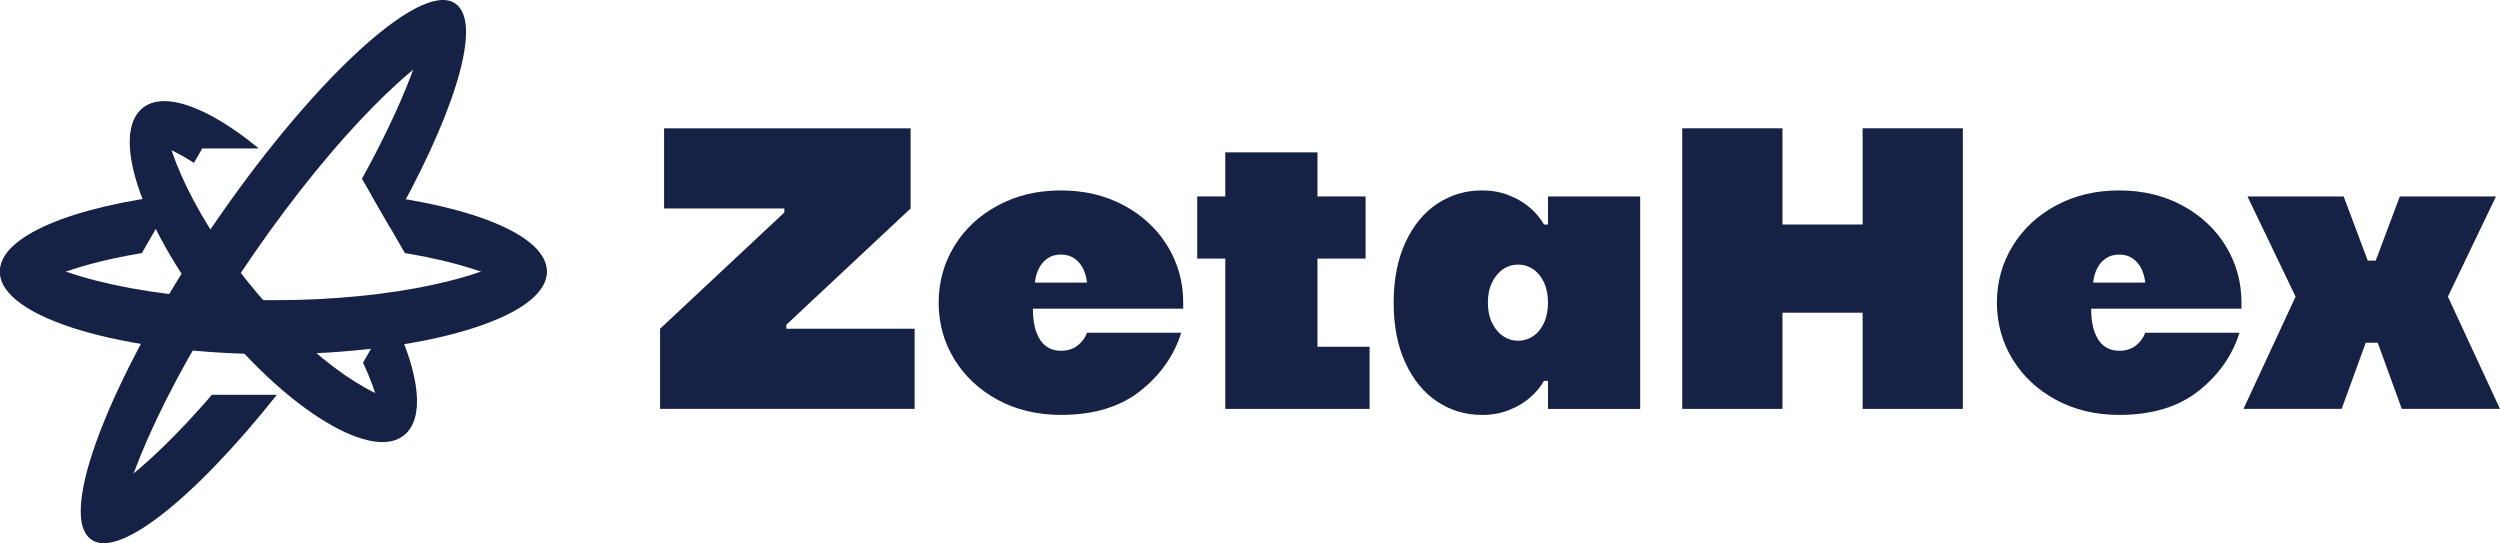 <?xml version="1.0" encoding="UTF-8"?>
<svg id="Camada_2" data-name="Camada 2" xmlns="http://www.w3.org/2000/svg" viewBox="0 0 1166 253.35">
  <defs>
    <style>
      .cls-1 {
        fill: #152245;
      }
    </style>
  </defs>
  <g id="Camada_1-2" data-name="Camada 1">
    <g>
      <g>
        <path class="cls-1" d="m307.86,190.71v-37.39l57.96-54.22v-1.87h-56.09v-37.39h114.98v37.39l-57.96,54.22v1.87h59.83v37.39h-118.72Z"/>
        <path class="cls-1" d="m494.82,193.51c-10.97,0-20.79-2.34-29.45-7.01-8.66-4.68-15.42-11-20.29-18.98-4.86-7.97-7.29-16.76-7.29-26.36s2.43-18.38,7.29-26.36c4.86-7.98,11.62-14.3,20.29-18.97,8.66-4.68,18.48-7.01,29.45-7.01s20.78,2.34,29.45,7.01c8.66,4.67,15.42,11,20.29,18.97,4.86,7.98,7.29,16.76,7.29,26.36v2.81h-70.11c0,4.48.56,8.2,1.68,11.12,1.12,2.93,2.65,5.08,4.58,6.45s4.21,2.06,6.83,2.06c3.11,0,5.7-.81,7.76-2.43,2.06-1.62,3.52-3.61,4.39-5.98h43.94c-3.37,10.72-9.75,19.79-19.16,27.2-9.41,7.42-21.72,11.12-36.93,11.12Zm12.15-61.7c-.25-2.37-.84-4.52-1.77-6.45-.94-1.93-2.28-3.52-4.02-4.77-1.75-1.24-3.87-1.87-6.36-1.87s-4.61.62-6.35,1.87c-1.75,1.25-3.09,2.84-4.02,4.77-.94,1.93-1.53,4.08-1.78,6.45h24.31Z"/>
        <path class="cls-1" d="m571.47,190.71v-70.11h-13.09v-28.98h13.09v-20.56h43v20.56h22.44v28.98h-22.44v41.13h24.31v28.98h-67.31Z"/>
        <path class="cls-1" d="m691.13,193.51c-7.61,0-14.52-2.06-20.75-6.17-6.23-4.11-11.19-10.13-14.87-18.04-3.68-7.92-5.51-17.3-5.51-28.14s1.84-20.22,5.51-28.13c3.67-7.92,8.63-13.93,14.87-18.04,6.23-4.11,13.15-6.17,20.75-6.17,4.61,0,8.81.75,12.62,2.25,3.8,1.5,7.07,3.43,9.82,5.8,2.74,2.37,4.92,4.99,6.54,7.85h1.87v-13.09h43v99.09h-43v-13.09h-1.87c-1.62,2.87-3.81,5.48-6.54,7.85-2.74,2.37-6.02,4.3-9.82,5.8-3.8,1.5-8.01,2.25-12.62,2.25Zm17.01-34.59c2.49,0,4.8-.72,6.92-2.15,2.12-1.43,3.8-3.49,5.05-6.17,1.24-2.68,1.87-5.82,1.87-9.44s-.62-6.76-1.87-9.44c-1.25-2.68-2.93-4.74-5.05-6.17-2.12-1.43-4.43-2.15-6.92-2.15-2.62,0-4.99.72-7.1,2.15-2.12,1.44-3.83,3.49-5.14,6.17s-1.96,5.82-1.96,9.44.66,6.76,1.96,9.44,3.02,4.74,5.14,6.17c2.12,1.43,4.49,2.15,7.1,2.15Z"/>
        <path class="cls-1" d="m784.6,190.71V59.84h46.74v44.87h37.39v-44.87h46.74v130.87h-46.74v-44.87h-37.39v44.87h-46.74Z"/>
        <path class="cls-1" d="m988.39,193.51c-10.97,0-20.79-2.34-29.45-7.01-8.66-4.68-15.42-11-20.29-18.98-4.86-7.97-7.29-16.76-7.29-26.36s2.43-18.38,7.29-26.36,11.62-14.3,20.29-18.97c8.66-4.68,18.48-7.01,29.45-7.01s20.78,2.34,29.45,7.01c8.66,4.67,15.42,11,20.29,18.97,4.86,7.98,7.29,16.76,7.29,26.36v2.81h-70.11c0,4.48.56,8.2,1.68,11.12,1.12,2.93,2.65,5.08,4.58,6.45,1.93,1.37,4.21,2.06,6.83,2.06,3.11,0,5.7-.81,7.76-2.43,2.06-1.62,3.52-3.61,4.39-5.98h43.94c-3.37,10.72-9.75,19.79-19.16,27.2-9.41,7.42-21.72,11.12-36.93,11.12Zm12.15-61.7c-.25-2.37-.84-4.52-1.77-6.45-.94-1.93-2.28-3.52-4.02-4.77-1.75-1.24-3.87-1.87-6.36-1.87s-4.61.62-6.35,1.87c-1.75,1.25-3.09,2.84-4.02,4.77-.94,1.93-1.53,4.08-1.78,6.45h24.31Z"/>
        <path class="cls-1" d="m1046.35,190.71l24.31-52.35-22.44-46.74h44.87l11.22,29.91h3.74l11.22-29.91h44.87l-22.44,46.74,24.3,52.35h-45.8l-11.22-30.85h-5.61l-11.22,30.85h-45.8Z"/>
      </g>
      <g>
        <g>
          <path class="cls-1" d="m173.05,90.68l15.8,27.37c27.4,4.52,48.67,11.97,59.09,20.96,4.57-3.94,7.06-8.18,7.06-12.59,0-16.32-34.03-30.24-81.95-35.75Z"/>
          <path class="cls-1" d="m81.95,90.68C34.03,96.18,0,110.11,0,126.42c0,4.41,2.48,8.65,7.06,12.59,10.42-8.98,31.69-16.44,59.09-20.96l15.8-27.37Z"/>
        </g>
        <g>
          <path class="cls-1" d="m182.34,146.59l-13.01,22.54c6.58,14.25,10.07,27.06,9.78,36.69,4.65-.08,8.46-1.6,11.15-4.7,8-9.19,4.28-30.13-7.92-54.54Z"/>
          <path class="cls-1" d="m94.33,69.23h26.37c-24.41-20.14-46.48-27.89-55.65-17.36-2.69,3.09-4.06,7.52-4.22,12.96,7.88-.15,18.19,3.81,29.62,11.13l3.88-6.72Z"/>
        </g>
        <g>
          <path class="cls-1" d="m181.99,106.16c28.85-50.46,42.59-92.85,31.59-103.39-2.96-2.84-7.48-3.14-13.21-1.22-1.11,17.83-12.67,47.66-31.56,81.8l13.18,22.82Z"/>
          <path class="cls-1" d="m98.85,184.12c-24.23,28.06-46.35,47-60.78,51.83-.44,6.98.74,12.12,3.7,14.96,11.78,11.28,48.21-17.5,87.38-66.79h-30.3Z"/>
        </g>
        <path class="cls-1" d="m255,126.93c0,21.13-57.09,38.26-127.5,38.26S0,148.06,0,126.93c0-4.41,2.48-8.65,7.06-12.59,17.34,14.95,64.72,25.68,120.44,25.68s103.1-10.72,120.44-25.68c4.57,3.94,7.06,8.18,7.06,12.59Z"/>
        <path class="cls-1" d="m189.95,201.49c-12.91,14.82-51.4-6.58-85.97-47.8-34.57-41.22-52.14-86.65-39.24-101.47,2.69-3.09,6.5-4.61,11.15-4.7-.62,20.64,16.1,55.89,43.46,88.51,27.36,32.62,57.17,52.83,74.82,52.49-.16,5.44-1.53,9.87-4.22,12.96Z"/>
        <path class="cls-1" d="m41.43,250.59c-14.19-13.59,12.77-80.15,60.21-148.67C149.08,33.39,199.04-11.15,213.24,2.44c2.96,2.84,4.13,7.98,3.7,14.96-21.73,7.26-60.85,46.47-98.39,100.7-37.54,54.23-62.26,107.23-63.91,133.71-5.73,1.92-10.25,1.61-13.21-1.22Z"/>
      </g>
    </g>
  </g>
</svg>